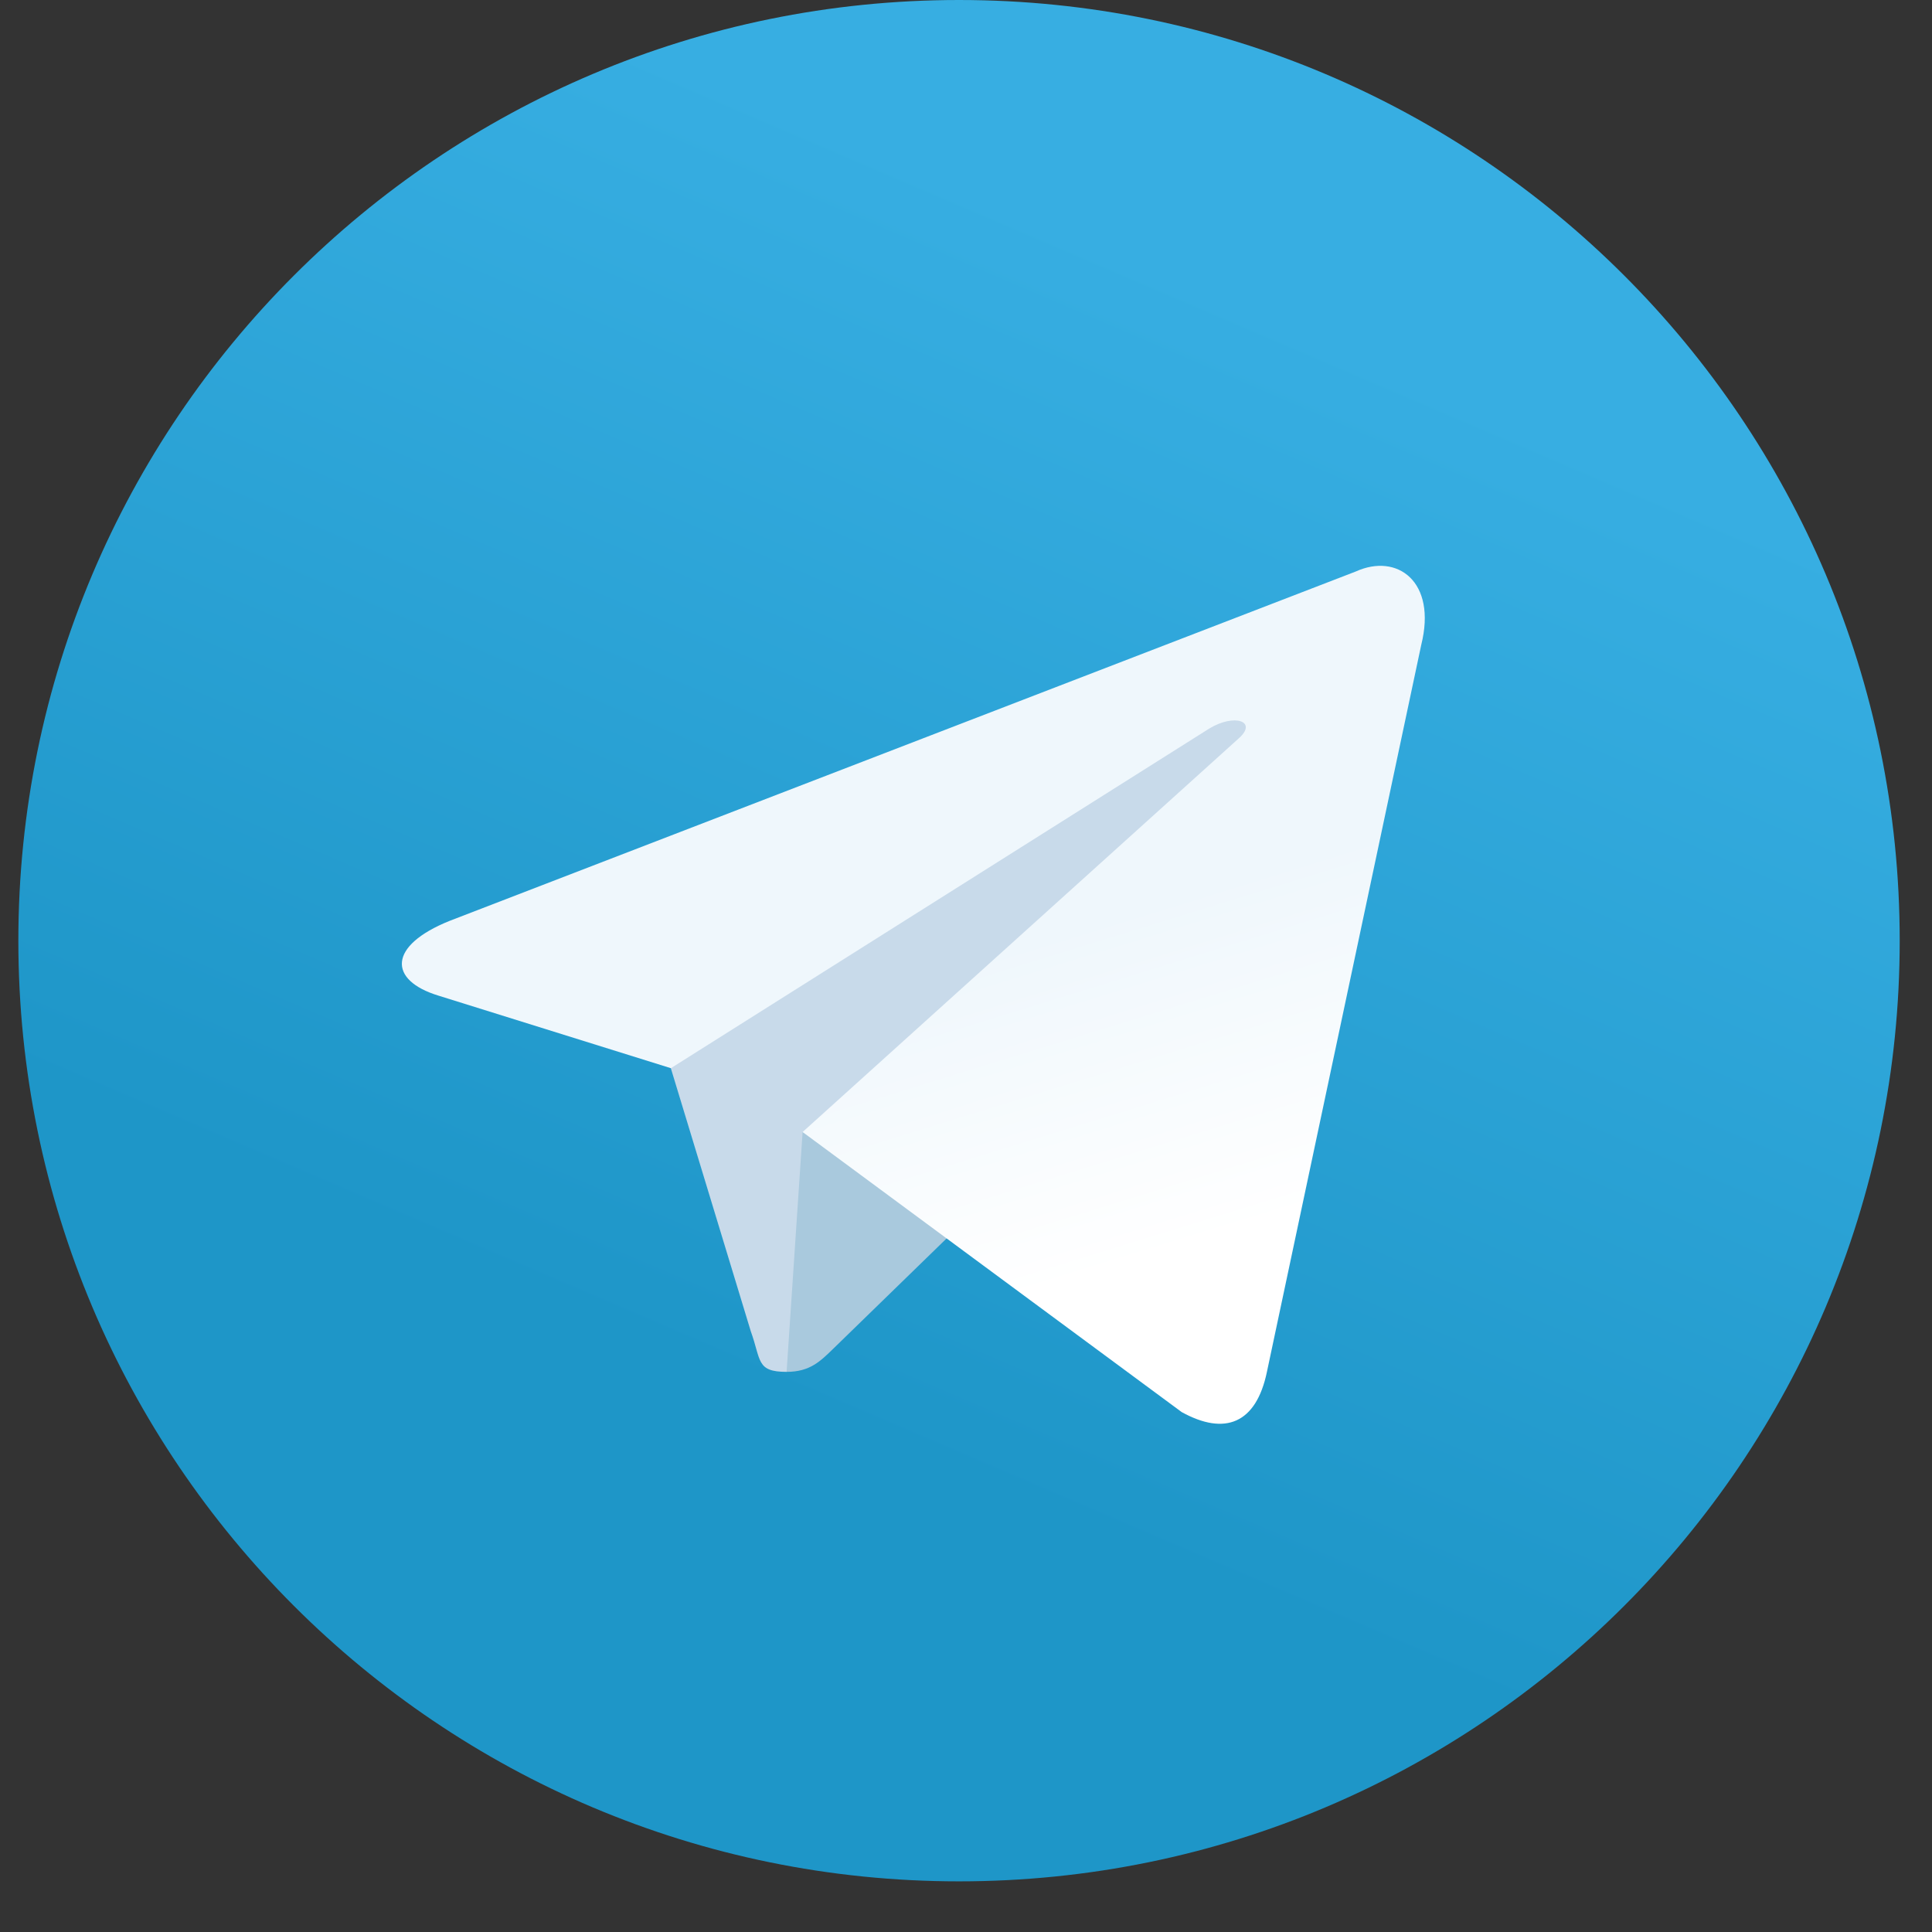 <svg width="28" height="28" viewBox="0 0 28 28" fill="none" xmlns="http://www.w3.org/2000/svg">
<rect x="0" y="0" width="28" height="28" fill="#333333" stroke="none"/>
<path d="M13.899 27.266C21.429 27.266 27.532 21.163 27.532 13.633C27.532 6.104 21.429 0 13.899 0C6.37 0 0.266 6.104 0.266 13.633C0.266 21.163 6.37 27.266 13.899 27.266Z" fill="url(#paint0_linear)"/>
<path d="M11.4 19.882C10.958 19.882 11.033 19.715 10.881 19.294L9.582 15.02L19.58 9.089" fill="#C8DAEA"/>
<path d="M11.4 19.882C11.741 19.882 11.891 19.726 12.082 19.541L13.899 17.773L11.632 16.406" fill="#A9C9DD"/>
<path d="M11.632 16.406L17.126 20.465C17.753 20.811 18.205 20.632 18.361 19.883L20.598 9.345C20.827 8.427 20.248 8.01 19.648 8.283L6.516 13.346C5.62 13.706 5.625 14.206 6.353 14.429L9.723 15.481L17.525 10.559C17.893 10.335 18.231 10.455 17.953 10.701" fill="url(#paint1_linear)"/>
<defs>
<linearGradient id="paint0_linear" x1="10.492" y1="1.137" x2="3.676" y2="17.041" gradientUnits="userSpaceOnUse">
<stop stop-color="#37AEE2"/>
<stop offset="1" stop-color="#1E96C8"/>
</linearGradient>
<linearGradient id="paint1_linear" x1="12.193" y1="14.471" x2="13.649" y2="19.183" gradientUnits="userSpaceOnUse">
<stop stop-color="#EFF7FC"/>
<stop offset="1" stop-color="white"/>
</linearGradient>
</defs>
</svg>

